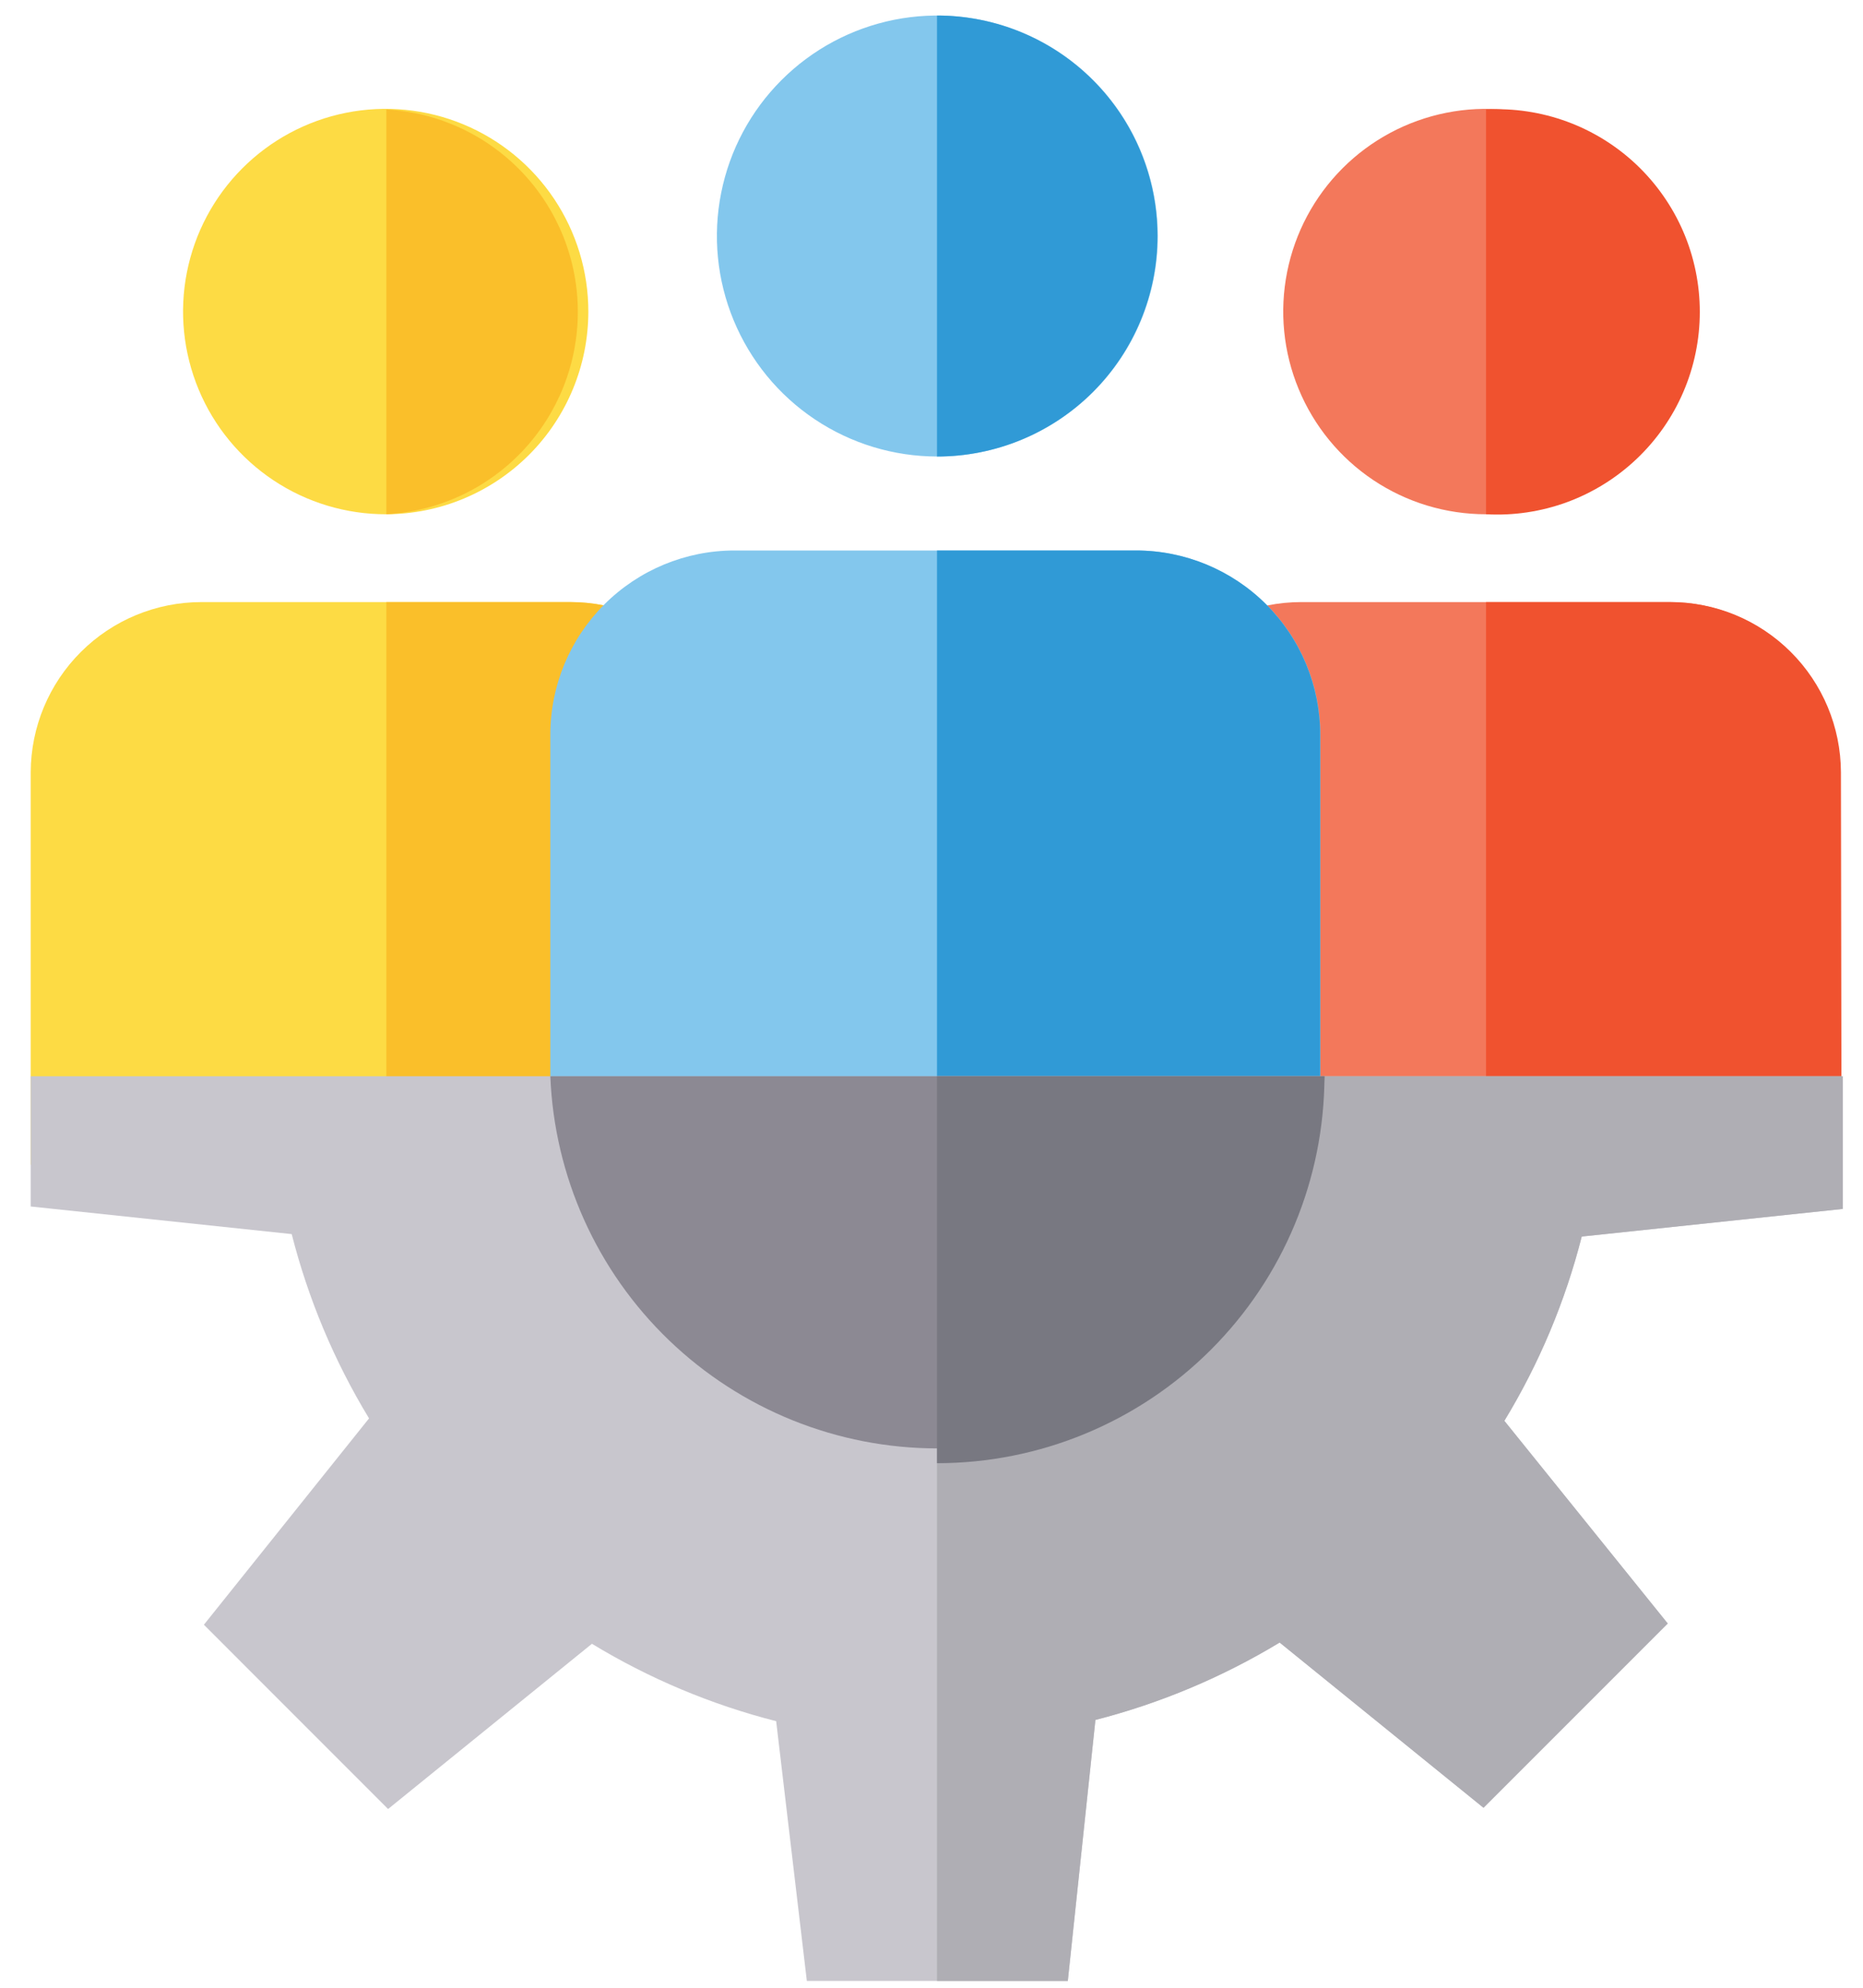<svg width="45" height="48" viewBox="0 0 45 48" fill="none" xmlns="http://www.w3.org/2000/svg">
<path d="M17.917 28.125H0.742V18.648C0.746 17.556 1.182 16.512 1.955 15.742C2.728 14.971 3.774 14.539 4.865 14.539H13.764C14.855 14.539 15.902 14.971 16.675 15.742C17.448 16.512 17.884 17.556 17.888 18.648V28.125H17.917Z" fill="#FDDB44"/>
<path d="M17.92 28.125H9.332V14.539H13.781C14.873 14.539 15.919 14.971 16.692 15.742C17.465 16.512 17.901 17.556 17.905 18.648V28.125H17.92Z" fill="#FABF2A"/>
<path d="M9.331 12.418C8.363 12.421 7.415 12.136 6.608 11.6C5.801 11.064 5.171 10.301 4.799 9.407C4.426 8.513 4.327 7.528 4.514 6.578C4.701 5.627 5.166 4.754 5.85 4.068C6.534 3.382 7.406 2.914 8.356 2.724C9.306 2.534 10.291 2.63 11.186 3C12.081 3.37 12.846 3.997 13.385 4.803C13.923 5.608 14.211 6.555 14.211 7.523C14.211 8.819 13.697 10.062 12.783 10.979C11.868 11.896 10.627 12.414 9.331 12.418Z" fill="#FDDB44"/>
<path d="M9.332 12.418V2.644C10.582 2.713 11.757 3.258 12.618 4.167C13.478 5.076 13.957 6.28 13.957 7.531C13.957 8.783 13.478 9.986 12.618 10.895C11.757 11.804 10.582 12.349 9.332 12.418Z" fill="#FABF2A"/>
<path d="M44.48 28.125H27.305V18.648C27.309 17.556 27.745 16.512 28.518 15.742C29.29 14.971 30.337 14.539 31.428 14.539H40.327C41.418 14.539 42.464 14.971 43.237 15.742C44.01 16.512 44.446 17.556 44.45 18.648V28.125H44.48Z" fill="#F3785B"/>
<path d="M44.482 28.125H35.895V14.539H40.344C41.435 14.539 42.481 14.971 43.254 15.742C44.027 16.512 44.463 17.556 44.467 18.648L44.482 28.125Z" fill="#F0522F"/>
<path d="M35.891 12.418C34.922 12.418 33.976 12.131 33.171 11.593C32.367 11.055 31.739 10.291 31.369 9.396C30.998 8.502 30.901 7.518 31.09 6.569C31.279 5.619 31.745 4.747 32.43 4.062C33.114 3.378 33.986 2.912 34.936 2.723C35.885 2.534 36.869 2.631 37.764 3.001C38.658 3.372 39.422 3.999 39.96 4.804C40.498 5.609 40.785 6.555 40.785 7.523C40.787 8.167 40.662 8.804 40.416 9.399C40.171 9.993 39.811 10.534 39.356 10.989C38.901 11.444 38.361 11.804 37.766 12.049C37.171 12.294 36.534 12.42 35.891 12.418Z" fill="#F3785B"/>
<path d="M35.895 12.418V2.644C36.559 2.608 37.224 2.707 37.849 2.936C38.473 3.165 39.045 3.519 39.528 3.976C40.011 4.434 40.397 4.985 40.66 5.596C40.923 6.207 41.058 6.866 41.058 7.531C41.058 8.197 40.923 8.855 40.66 9.466C40.397 10.078 40.011 10.629 39.528 11.086C39.045 11.543 38.473 11.898 37.849 12.127C37.224 12.356 36.559 12.455 35.895 12.418Z" fill="#F0522F"/>
<path d="M31.996 28.125H13.293V17.743C13.293 16.563 13.762 15.431 14.596 14.597C15.431 13.762 16.562 13.293 17.742 13.293H27.442C28.622 13.293 29.754 13.762 30.589 14.597C31.423 15.431 31.892 16.563 31.892 17.743V28.125H31.996Z" fill="#83C7ED"/>
<path d="M31.992 28.125H22.633V13.293H27.438C28.618 13.293 29.75 13.762 30.585 14.597C31.419 15.431 31.888 16.563 31.888 17.743V28.125H31.992Z" fill="#309AD6"/>
<path d="M22.641 11.024C21.588 11.024 20.558 10.712 19.683 10.127C18.807 9.542 18.125 8.71 17.722 7.737C17.319 6.764 17.213 5.694 17.419 4.661C17.624 3.628 18.131 2.679 18.876 1.935C19.621 1.19 20.569 0.683 21.602 0.477C22.635 0.272 23.706 0.377 24.679 0.78C25.652 1.183 26.483 1.866 27.068 2.741C27.653 3.617 27.966 4.646 27.966 5.7C27.966 7.112 27.405 8.466 26.406 9.465C25.407 10.463 24.053 11.024 22.641 11.024Z" fill="#83C7ED"/>
<path d="M22.633 11.024V0.375C24.045 0.375 25.399 0.936 26.398 1.935C27.396 2.933 27.957 4.287 27.957 5.7C27.957 7.112 27.396 8.466 26.398 9.465C25.399 10.463 24.045 11.024 22.633 11.024Z" fill="#309AD6"/>
<path d="M0.742 25.989V29.134L7.046 29.801C7.445 31.369 8.074 32.868 8.914 34.251L4.925 39.234L9.374 43.684L14.298 39.694C15.681 40.534 17.18 41.164 18.748 41.563L19.489 47.836H25.793L26.46 41.533C28.027 41.131 29.526 40.501 30.91 39.664L35.834 43.654L40.284 39.204L36.338 34.31C37.178 32.928 37.808 31.428 38.207 29.86L44.511 29.193V25.989H0.742Z" fill="#C8C6CD"/>
<path d="M22.633 25.989V47.836H25.792L26.459 41.533C28.026 41.131 29.525 40.501 30.909 39.664L35.833 43.654L40.283 39.204L36.337 34.31C37.177 32.928 37.807 31.428 38.206 29.86L44.51 29.193V25.989H22.633Z" fill="#AFAEB4"/>
<path d="M13.293 25.989C13.389 28.405 14.416 30.69 16.16 32.365C17.903 34.04 20.227 34.976 22.644 34.976C25.062 34.976 27.386 34.04 29.129 32.365C30.872 30.69 31.9 28.405 31.996 25.989H13.293Z" fill="#8C8993"/>
<path d="M22.633 25.989V35.333C25.112 35.333 27.491 34.349 29.245 32.597C31 30.845 31.988 28.469 31.992 25.989H22.633Z" fill="#787881"/>
</svg>
